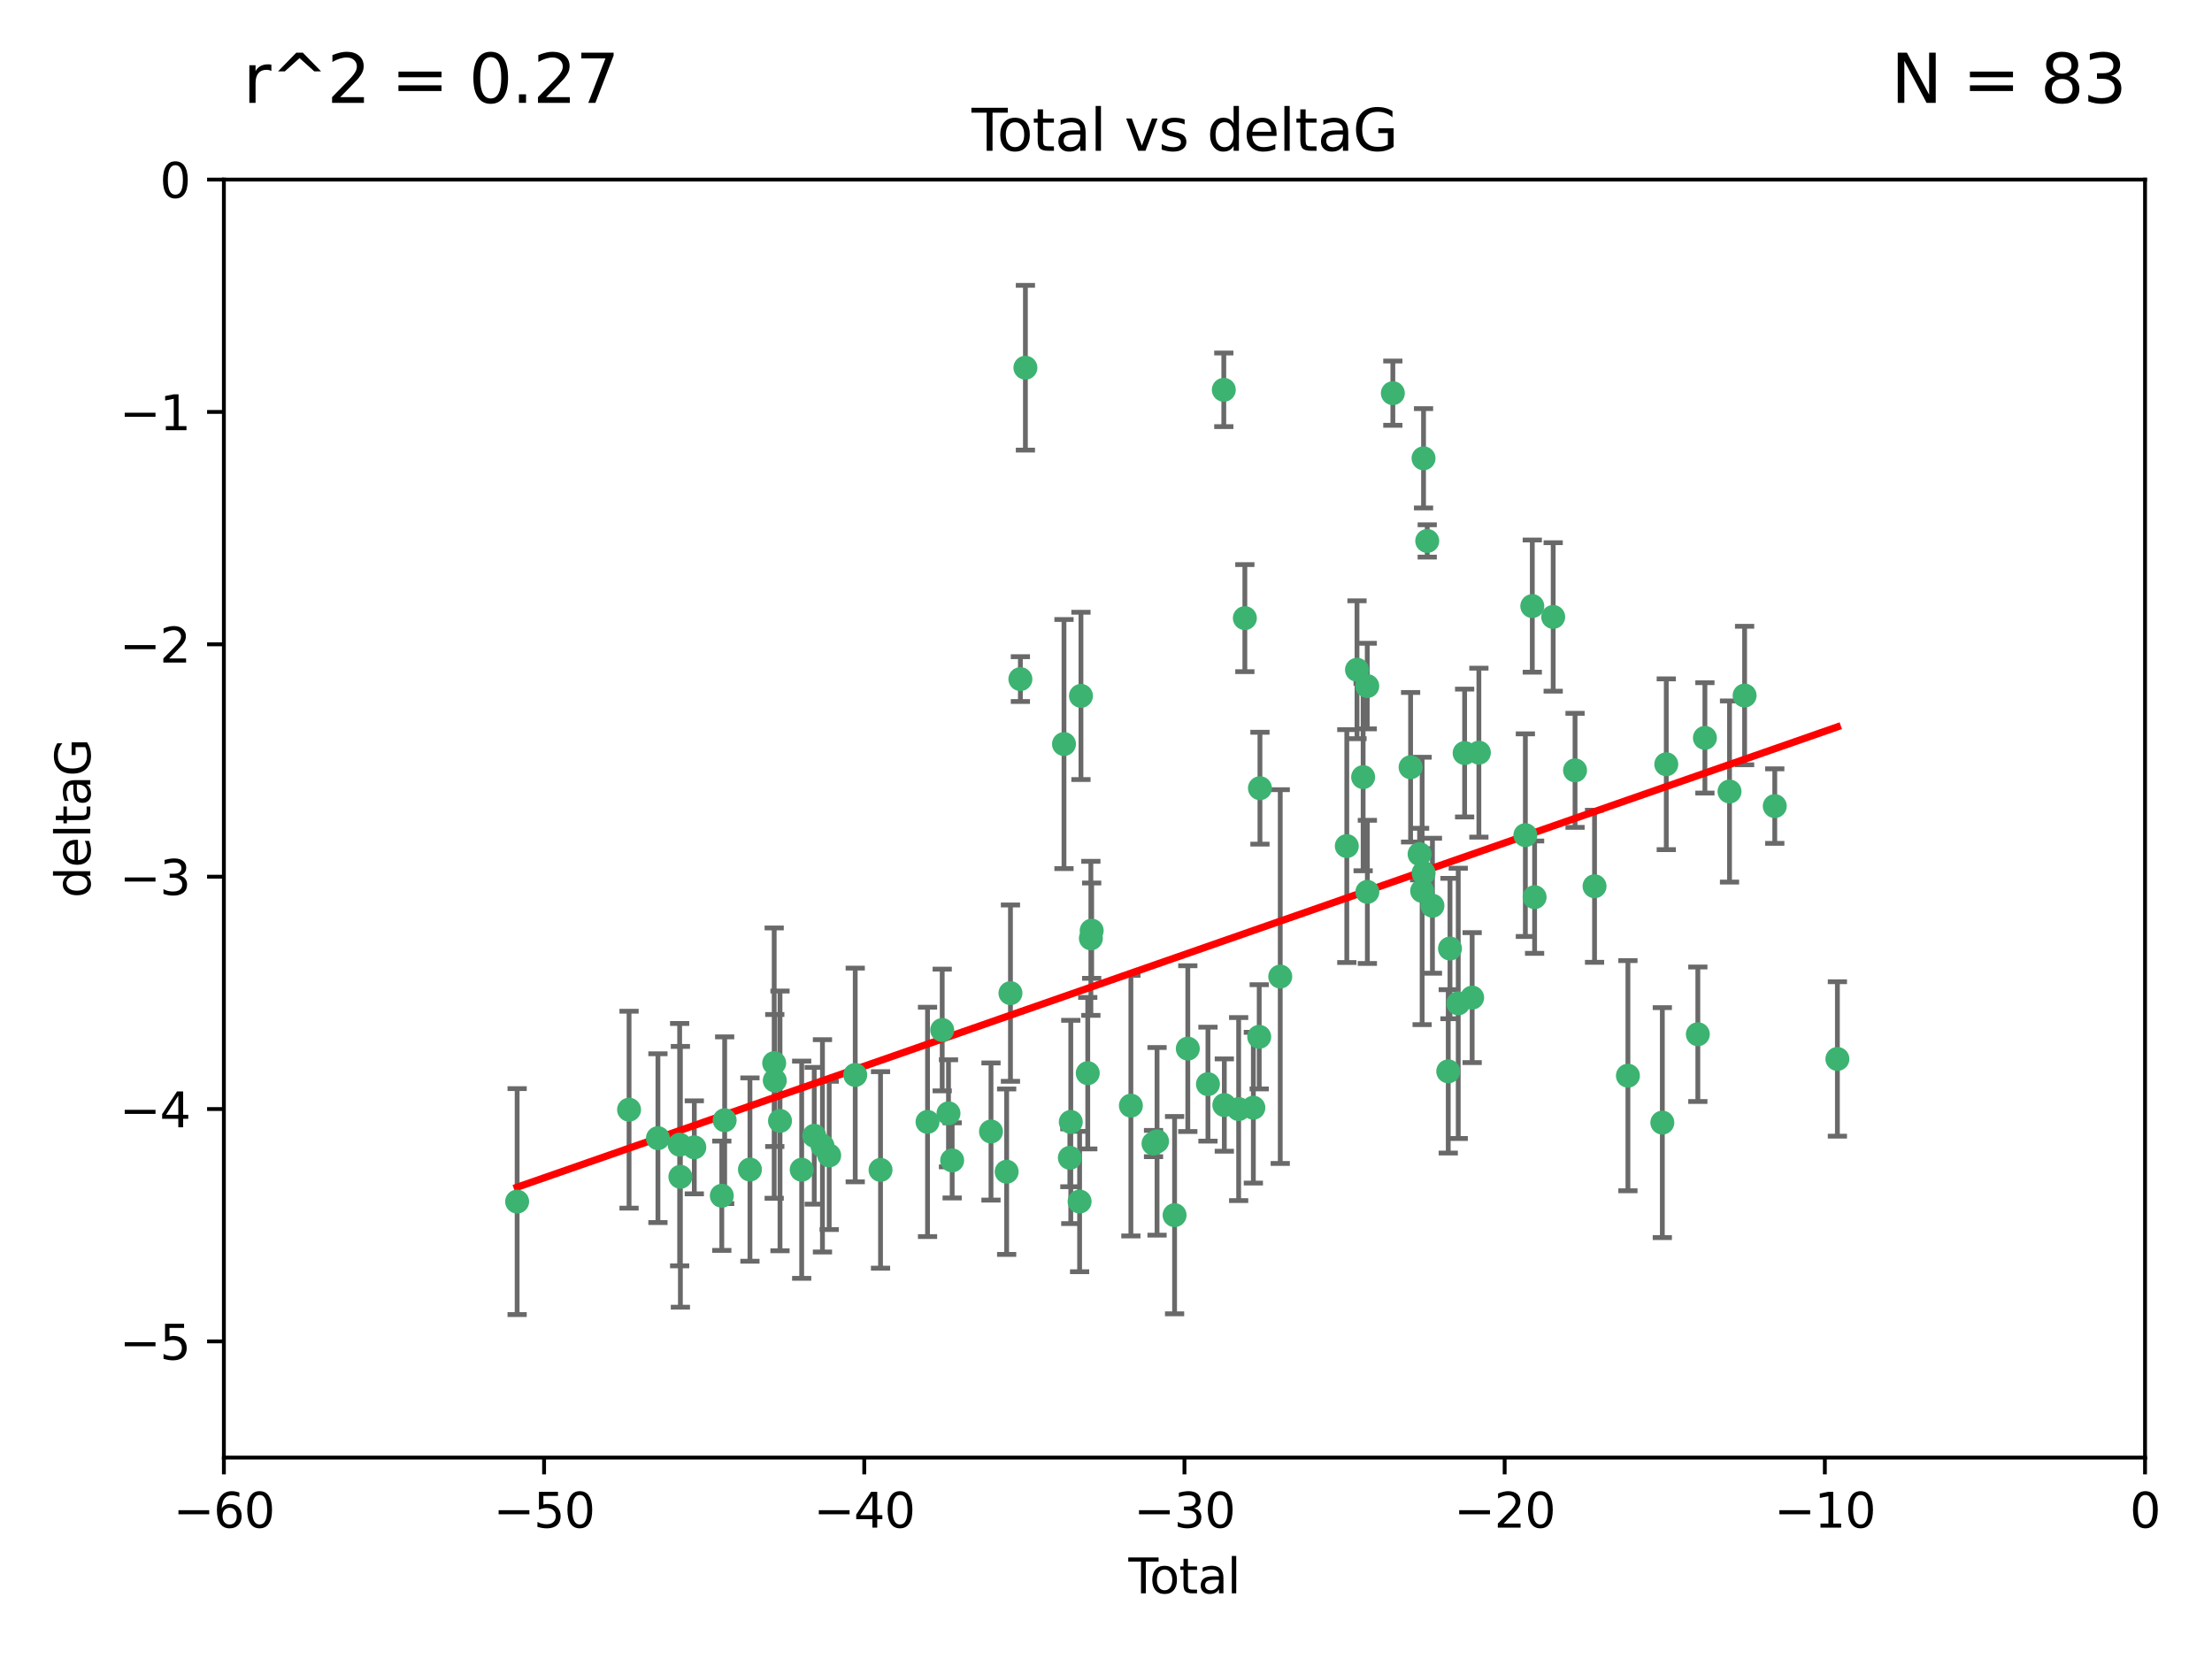 <?xml version="1.0" encoding="utf-8" standalone="no"?>
<!DOCTYPE svg PUBLIC "-//W3C//DTD SVG 1.1//EN"
  "http://www.w3.org/Graphics/SVG/1.1/DTD/svg11.dtd">
<svg xmlns:xlink="http://www.w3.org/1999/xlink" width="460.8pt" height="345.6pt" viewBox="0 0 460.8 345.6" xmlns="http://www.w3.org/2000/svg" version="1.1">
 <defs>
  <style type="text/css">*{stroke-linejoin: round; stroke-linecap: butt}</style>
 </defs>
 <g id="figure_1">
  <g id="patch_1">
   <path d="M 0 345.6 
L 460.8 345.6 
L 460.8 0 
L 0 0 
z
" style="fill: #ffffff"/>
  </g>
  <g id="axes_1">
   <g id="patch_2">
    <path d="M 46.64 303.64 
L 446.85 303.64 
L 446.85 37.411 
L 46.64 37.411 
z
" style="fill: #ffffff"/>
   </g>
   <g id="PathCollection_1">
    <defs>
     <path id="mbff94db12a" d="M 0 1.118 
C 0.297 1.118 0.581 1 0.791 0.791 
C 1 0.581 1.118 0.297 1.118 0 
C 1.118 -0.297 1 -0.581 0.791 -0.791 
C 0.581 -1 0.297 -1.118 0 -1.118 
C -0.297 -1.118 -0.581 -1 -0.791 -0.791 
C -1 -0.581 -1.118 -0.297 -1.118 0 
C -1.118 0.297 -1 0.581 -0.791 0.791 
C -0.581 1 -0.297 1.118 0 1.118 
z
" style="stroke: #3cb371"/>
    </defs>
    <g clip-path="url(#p58e79d48cb)">
     <use xlink:href="#mbff94db12a" x="107.728" y="250.316" style="fill: #3cb371; stroke: #3cb371"/>
     <use xlink:href="#mbff94db12a" x="131.044" y="231.167" style="fill: #3cb371; stroke: #3cb371"/>
     <use xlink:href="#mbff94db12a" x="137.06" y="237.101" style="fill: #3cb371; stroke: #3cb371"/>
     <use xlink:href="#mbff94db12a" x="141.584" y="238.455" style="fill: #3cb371; stroke: #3cb371"/>
     <use xlink:href="#mbff94db12a" x="141.738" y="245.151" style="fill: #3cb371; stroke: #3cb371"/>
     <use xlink:href="#mbff94db12a" x="144.637" y="239.012" style="fill: #3cb371; stroke: #3cb371"/>
     <use xlink:href="#mbff94db12a" x="150.364" y="249.096" style="fill: #3cb371; stroke: #3cb371"/>
     <use xlink:href="#mbff94db12a" x="150.961" y="233.364" style="fill: #3cb371; stroke: #3cb371"/>
     <use xlink:href="#mbff94db12a" x="156.227" y="243.641" style="fill: #3cb371; stroke: #3cb371"/>
     <use xlink:href="#mbff94db12a" x="161.279" y="221.462" style="fill: #3cb371; stroke: #3cb371"/>
     <use xlink:href="#mbff94db12a" x="161.402" y="225.088" style="fill: #3cb371; stroke: #3cb371"/>
     <use xlink:href="#mbff94db12a" x="162.489" y="233.502" style="fill: #3cb371; stroke: #3cb371"/>
     <use xlink:href="#mbff94db12a" x="167.007" y="243.675" style="fill: #3cb371; stroke: #3cb371"/>
     <use xlink:href="#mbff94db12a" x="169.621" y="236.602" style="fill: #3cb371; stroke: #3cb371"/>
     <use xlink:href="#mbff94db12a" x="171.333" y="238.695" style="fill: #3cb371; stroke: #3cb371"/>
     <use xlink:href="#mbff94db12a" x="172.735" y="240.695" style="fill: #3cb371; stroke: #3cb371"/>
     <use xlink:href="#mbff94db12a" x="178.161" y="223.937" style="fill: #3cb371; stroke: #3cb371"/>
     <use xlink:href="#mbff94db12a" x="183.43" y="243.713" style="fill: #3cb371; stroke: #3cb371"/>
     <use xlink:href="#mbff94db12a" x="193.222" y="233.712" style="fill: #3cb371; stroke: #3cb371"/>
     <use xlink:href="#mbff94db12a" x="196.279" y="214.57" style="fill: #3cb371; stroke: #3cb371"/>
     <use xlink:href="#mbff94db12a" x="197.588" y="231.926" style="fill: #3cb371; stroke: #3cb371"/>
     <use xlink:href="#mbff94db12a" x="198.354" y="241.73" style="fill: #3cb371; stroke: #3cb371"/>
     <use xlink:href="#mbff94db12a" x="206.441" y="235.714" style="fill: #3cb371; stroke: #3cb371"/>
     <use xlink:href="#mbff94db12a" x="209.704" y="244.088" style="fill: #3cb371; stroke: #3cb371"/>
     <use xlink:href="#mbff94db12a" x="210.496" y="206.89" style="fill: #3cb371; stroke: #3cb371"/>
     <use xlink:href="#mbff94db12a" x="212.564" y="141.469" style="fill: #3cb371; stroke: #3cb371"/>
     <use xlink:href="#mbff94db12a" x="213.612" y="76.602" style="fill: #3cb371; stroke: #3cb371"/>
     <use xlink:href="#mbff94db12a" x="221.648" y="154.998" style="fill: #3cb371; stroke: #3cb371"/>
     <use xlink:href="#mbff94db12a" x="222.87" y="241.193" style="fill: #3cb371; stroke: #3cb371"/>
     <use xlink:href="#mbff94db12a" x="223.063" y="233.723" style="fill: #3cb371; stroke: #3cb371"/>
     <use xlink:href="#mbff94db12a" x="224.902" y="250.302" style="fill: #3cb371; stroke: #3cb371"/>
     <use xlink:href="#mbff94db12a" x="225.182" y="144.965" style="fill: #3cb371; stroke: #3cb371"/>
     <use xlink:href="#mbff94db12a" x="226.599" y="223.559" style="fill: #3cb371; stroke: #3cb371"/>
     <use xlink:href="#mbff94db12a" x="227.248" y="195.473" style="fill: #3cb371; stroke: #3cb371"/>
     <use xlink:href="#mbff94db12a" x="227.416" y="193.873" style="fill: #3cb371; stroke: #3cb371"/>
     <use xlink:href="#mbff94db12a" x="235.583" y="230.324" style="fill: #3cb371; stroke: #3cb371"/>
     <use xlink:href="#mbff94db12a" x="240.299" y="238.222" style="fill: #3cb371; stroke: #3cb371"/>
     <use xlink:href="#mbff94db12a" x="241.034" y="237.76" style="fill: #3cb371; stroke: #3cb371"/>
     <use xlink:href="#mbff94db12a" x="244.687" y="253.138" style="fill: #3cb371; stroke: #3cb371"/>
     <use xlink:href="#mbff94db12a" x="247.442" y="218.451" style="fill: #3cb371; stroke: #3cb371"/>
     <use xlink:href="#mbff94db12a" x="251.639" y="225.849" style="fill: #3cb371; stroke: #3cb371"/>
     <use xlink:href="#mbff94db12a" x="254.94" y="81.207" style="fill: #3cb371; stroke: #3cb371"/>
     <use xlink:href="#mbff94db12a" x="255.049" y="230.202" style="fill: #3cb371; stroke: #3cb371"/>
     <use xlink:href="#mbff94db12a" x="258.034" y="231.04" style="fill: #3cb371; stroke: #3cb371"/>
     <use xlink:href="#mbff94db12a" x="259.326" y="128.766" style="fill: #3cb371; stroke: #3cb371"/>
     <use xlink:href="#mbff94db12a" x="261.098" y="230.756" style="fill: #3cb371; stroke: #3cb371"/>
     <use xlink:href="#mbff94db12a" x="262.317" y="215.989" style="fill: #3cb371; stroke: #3cb371"/>
     <use xlink:href="#mbff94db12a" x="262.471" y="164.196" style="fill: #3cb371; stroke: #3cb371"/>
     <use xlink:href="#mbff94db12a" x="266.698" y="203.435" style="fill: #3cb371; stroke: #3cb371"/>
     <use xlink:href="#mbff94db12a" x="280.563" y="176.253" style="fill: #3cb371; stroke: #3cb371"/>
     <use xlink:href="#mbff94db12a" x="282.687" y="139.522" style="fill: #3cb371; stroke: #3cb371"/>
     <use xlink:href="#mbff94db12a" x="283.966" y="161.887" style="fill: #3cb371; stroke: #3cb371"/>
     <use xlink:href="#mbff94db12a" x="284.822" y="142.919" style="fill: #3cb371; stroke: #3cb371"/>
     <use xlink:href="#mbff94db12a" x="284.847" y="185.794" style="fill: #3cb371; stroke: #3cb371"/>
     <use xlink:href="#mbff94db12a" x="290.155" y="81.905" style="fill: #3cb371; stroke: #3cb371"/>
     <use xlink:href="#mbff94db12a" x="293.852" y="159.828" style="fill: #3cb371; stroke: #3cb371"/>
     <use xlink:href="#mbff94db12a" x="295.726" y="177.928" style="fill: #3cb371; stroke: #3cb371"/>
     <use xlink:href="#mbff94db12a" x="296.256" y="185.595" style="fill: #3cb371; stroke: #3cb371"/>
     <use xlink:href="#mbff94db12a" x="296.549" y="95.473" style="fill: #3cb371; stroke: #3cb371"/>
     <use xlink:href="#mbff94db12a" x="296.566" y="181.846" style="fill: #3cb371; stroke: #3cb371"/>
     <use xlink:href="#mbff94db12a" x="297.319" y="112.689" style="fill: #3cb371; stroke: #3cb371"/>
     <use xlink:href="#mbff94db12a" x="298.403" y="188.681" style="fill: #3cb371; stroke: #3cb371"/>
     <use xlink:href="#mbff94db12a" x="301.697" y="223.183" style="fill: #3cb371; stroke: #3cb371"/>
     <use xlink:href="#mbff94db12a" x="302.059" y="197.597" style="fill: #3cb371; stroke: #3cb371"/>
     <use xlink:href="#mbff94db12a" x="303.777" y="209.019" style="fill: #3cb371; stroke: #3cb371"/>
     <use xlink:href="#mbff94db12a" x="305.109" y="156.873" style="fill: #3cb371; stroke: #3cb371"/>
     <use xlink:href="#mbff94db12a" x="306.677" y="207.82" style="fill: #3cb371; stroke: #3cb371"/>
     <use xlink:href="#mbff94db12a" x="308.078" y="156.793" style="fill: #3cb371; stroke: #3cb371"/>
     <use xlink:href="#mbff94db12a" x="317.762" y="173.979" style="fill: #3cb371; stroke: #3cb371"/>
     <use xlink:href="#mbff94db12a" x="319.205" y="126.26" style="fill: #3cb371; stroke: #3cb371"/>
     <use xlink:href="#mbff94db12a" x="319.685" y="186.895" style="fill: #3cb371; stroke: #3cb371"/>
     <use xlink:href="#mbff94db12a" x="323.558" y="128.52" style="fill: #3cb371; stroke: #3cb371"/>
     <use xlink:href="#mbff94db12a" x="328.112" y="160.478" style="fill: #3cb371; stroke: #3cb371"/>
     <use xlink:href="#mbff94db12a" x="332.173" y="184.622" style="fill: #3cb371; stroke: #3cb371"/>
     <use xlink:href="#mbff94db12a" x="339.126" y="224.085" style="fill: #3cb371; stroke: #3cb371"/>
     <use xlink:href="#mbff94db12a" x="346.294" y="233.861" style="fill: #3cb371; stroke: #3cb371"/>
     <use xlink:href="#mbff94db12a" x="347.116" y="159.21" style="fill: #3cb371; stroke: #3cb371"/>
     <use xlink:href="#mbff94db12a" x="353.691" y="215.451" style="fill: #3cb371; stroke: #3cb371"/>
     <use xlink:href="#mbff94db12a" x="355.163" y="153.713" style="fill: #3cb371; stroke: #3cb371"/>
     <use xlink:href="#mbff94db12a" x="360.29" y="164.886" style="fill: #3cb371; stroke: #3cb371"/>
     <use xlink:href="#mbff94db12a" x="363.432" y="144.894" style="fill: #3cb371; stroke: #3cb371"/>
     <use xlink:href="#mbff94db12a" x="369.717" y="167.925" style="fill: #3cb371; stroke: #3cb371"/>
     <use xlink:href="#mbff94db12a" x="382.763" y="220.6" style="fill: #3cb371; stroke: #3cb371"/>
    </g>
   </g>
   <g id="matplotlib.axis_1">
    <g id="xtick_1">
     <g id="line2d_1">
      <defs>
       <path id="m71ecfa3a0b" d="M 0 0 
L 0 3.5 
" style="stroke: #000000; stroke-width: 0.8"/>
      </defs>
      <g>
       <use xlink:href="#m71ecfa3a0b" x="46.64" y="303.64" style="stroke: #000000; stroke-width: 0.8"/>
      </g>
     </g>
     <g id="text_1">
      <!-- −60 -->
      <g transform="translate(36.088 318.238)scale(0.1 -0.1)">
       <defs>
        <path id="DejaVuSans-2212" d="M 678 2272 
L 4684 2272 
L 4684 1741 
L 678 1741 
L 678 2272 
z
" transform="scale(0.016)"/>
        <path id="DejaVuSans-36" d="M 2113 2584 
Q 1688 2584 1439 2293 
Q 1191 2003 1191 1497 
Q 1191 994 1439 701 
Q 1688 409 2113 409 
Q 2538 409 2786 701 
Q 3034 994 3034 1497 
Q 3034 2003 2786 2293 
Q 2538 2584 2113 2584 
z
M 3366 4563 
L 3366 3988 
Q 3128 4100 2886 4159 
Q 2644 4219 2406 4219 
Q 1781 4219 1451 3797 
Q 1122 3375 1075 2522 
Q 1259 2794 1537 2939 
Q 1816 3084 2150 3084 
Q 2853 3084 3261 2657 
Q 3669 2231 3669 1497 
Q 3669 778 3244 343 
Q 2819 -91 2113 -91 
Q 1303 -91 875 529 
Q 447 1150 447 2328 
Q 447 3434 972 4092 
Q 1497 4750 2381 4750 
Q 2619 4750 2861 4703 
Q 3103 4656 3366 4563 
z
" transform="scale(0.016)"/>
        <path id="DejaVuSans-30" d="M 2034 4250 
Q 1547 4250 1301 3770 
Q 1056 3291 1056 2328 
Q 1056 1369 1301 889 
Q 1547 409 2034 409 
Q 2525 409 2770 889 
Q 3016 1369 3016 2328 
Q 3016 3291 2770 3770 
Q 2525 4250 2034 4250 
z
M 2034 4750 
Q 2819 4750 3233 4129 
Q 3647 3509 3647 2328 
Q 3647 1150 3233 529 
Q 2819 -91 2034 -91 
Q 1250 -91 836 529 
Q 422 1150 422 2328 
Q 422 3509 836 4129 
Q 1250 4750 2034 4750 
z
" transform="scale(0.016)"/>
       </defs>
       <use xlink:href="#DejaVuSans-2212"/>
       <use xlink:href="#DejaVuSans-36" x="83.789"/>
       <use xlink:href="#DejaVuSans-30" x="147.412"/>
      </g>
     </g>
    </g>
    <g id="xtick_2">
     <g id="line2d_2">
      <g>
       <use xlink:href="#m71ecfa3a0b" x="113.342" y="303.64" style="stroke: #000000; stroke-width: 0.8"/>
      </g>
     </g>
     <g id="text_2">
      <!-- −50 -->
      <g transform="translate(102.789 318.238)scale(0.1 -0.1)">
       <defs>
        <path id="DejaVuSans-35" d="M 691 4666 
L 3169 4666 
L 3169 4134 
L 1269 4134 
L 1269 2991 
Q 1406 3038 1543 3061 
Q 1681 3084 1819 3084 
Q 2600 3084 3056 2656 
Q 3513 2228 3513 1497 
Q 3513 744 3044 326 
Q 2575 -91 1722 -91 
Q 1428 -91 1123 -41 
Q 819 9 494 109 
L 494 744 
Q 775 591 1075 516 
Q 1375 441 1709 441 
Q 2250 441 2565 725 
Q 2881 1009 2881 1497 
Q 2881 1984 2565 2268 
Q 2250 2553 1709 2553 
Q 1456 2553 1204 2497 
Q 953 2441 691 2322 
L 691 4666 
z
" transform="scale(0.016)"/>
       </defs>
       <use xlink:href="#DejaVuSans-2212"/>
       <use xlink:href="#DejaVuSans-35" x="83.789"/>
       <use xlink:href="#DejaVuSans-30" x="147.412"/>
      </g>
     </g>
    </g>
    <g id="xtick_3">
     <g id="line2d_3">
      <g>
       <use xlink:href="#m71ecfa3a0b" x="180.043" y="303.64" style="stroke: #000000; stroke-width: 0.8"/>
      </g>
     </g>
     <g id="text_3">
      <!-- −40 -->
      <g transform="translate(169.491 318.238)scale(0.1 -0.1)">
       <defs>
        <path id="DejaVuSans-34" d="M 2419 4116 
L 825 1625 
L 2419 1625 
L 2419 4116 
z
M 2253 4666 
L 3047 4666 
L 3047 1625 
L 3713 1625 
L 3713 1100 
L 3047 1100 
L 3047 0 
L 2419 0 
L 2419 1100 
L 313 1100 
L 313 1709 
L 2253 4666 
z
" transform="scale(0.016)"/>
       </defs>
       <use xlink:href="#DejaVuSans-2212"/>
       <use xlink:href="#DejaVuSans-34" x="83.789"/>
       <use xlink:href="#DejaVuSans-30" x="147.412"/>
      </g>
     </g>
    </g>
    <g id="xtick_4">
     <g id="line2d_4">
      <g>
       <use xlink:href="#m71ecfa3a0b" x="246.745" y="303.64" style="stroke: #000000; stroke-width: 0.8"/>
      </g>
     </g>
     <g id="text_4">
      <!-- −30 -->
      <g transform="translate(236.193 318.238)scale(0.1 -0.1)">
       <defs>
        <path id="DejaVuSans-33" d="M 2597 2516 
Q 3050 2419 3304 2112 
Q 3559 1806 3559 1356 
Q 3559 666 3084 287 
Q 2609 -91 1734 -91 
Q 1441 -91 1130 -33 
Q 819 25 488 141 
L 488 750 
Q 750 597 1062 519 
Q 1375 441 1716 441 
Q 2309 441 2620 675 
Q 2931 909 2931 1356 
Q 2931 1769 2642 2001 
Q 2353 2234 1838 2234 
L 1294 2234 
L 1294 2753 
L 1863 2753 
Q 2328 2753 2575 2939 
Q 2822 3125 2822 3475 
Q 2822 3834 2567 4026 
Q 2313 4219 1838 4219 
Q 1578 4219 1281 4162 
Q 984 4106 628 3988 
L 628 4550 
Q 988 4650 1302 4700 
Q 1616 4750 1894 4750 
Q 2613 4750 3031 4423 
Q 3450 4097 3450 3541 
Q 3450 3153 3228 2886 
Q 3006 2619 2597 2516 
z
" transform="scale(0.016)"/>
       </defs>
       <use xlink:href="#DejaVuSans-2212"/>
       <use xlink:href="#DejaVuSans-33" x="83.789"/>
       <use xlink:href="#DejaVuSans-30" x="147.412"/>
      </g>
     </g>
    </g>
    <g id="xtick_5">
     <g id="line2d_5">
      <g>
       <use xlink:href="#m71ecfa3a0b" x="313.447" y="303.64" style="stroke: #000000; stroke-width: 0.8"/>
      </g>
     </g>
     <g id="text_5">
      <!-- −20 -->
      <g transform="translate(302.894 318.238)scale(0.1 -0.1)">
       <defs>
        <path id="DejaVuSans-32" d="M 1228 531 
L 3431 531 
L 3431 0 
L 469 0 
L 469 531 
Q 828 903 1448 1529 
Q 2069 2156 2228 2338 
Q 2531 2678 2651 2914 
Q 2772 3150 2772 3378 
Q 2772 3750 2511 3984 
Q 2250 4219 1831 4219 
Q 1534 4219 1204 4116 
Q 875 4013 500 3803 
L 500 4441 
Q 881 4594 1212 4672 
Q 1544 4750 1819 4750 
Q 2544 4750 2975 4387 
Q 3406 4025 3406 3419 
Q 3406 3131 3298 2873 
Q 3191 2616 2906 2266 
Q 2828 2175 2409 1742 
Q 1991 1309 1228 531 
z
" transform="scale(0.016)"/>
       </defs>
       <use xlink:href="#DejaVuSans-2212"/>
       <use xlink:href="#DejaVuSans-32" x="83.789"/>
       <use xlink:href="#DejaVuSans-30" x="147.412"/>
      </g>
     </g>
    </g>
    <g id="xtick_6">
     <g id="line2d_6">
      <g>
       <use xlink:href="#m71ecfa3a0b" x="380.148" y="303.64" style="stroke: #000000; stroke-width: 0.8"/>
      </g>
     </g>
     <g id="text_6">
      <!-- −10 -->
      <g transform="translate(369.596 318.238)scale(0.1 -0.1)">
       <defs>
        <path id="DejaVuSans-31" d="M 794 531 
L 1825 531 
L 1825 4091 
L 703 3866 
L 703 4441 
L 1819 4666 
L 2450 4666 
L 2450 531 
L 3481 531 
L 3481 0 
L 794 0 
L 794 531 
z
" transform="scale(0.016)"/>
       </defs>
       <use xlink:href="#DejaVuSans-2212"/>
       <use xlink:href="#DejaVuSans-31" x="83.789"/>
       <use xlink:href="#DejaVuSans-30" x="147.412"/>
      </g>
     </g>
    </g>
    <g id="xtick_7">
     <g id="line2d_7">
      <g>
       <use xlink:href="#m71ecfa3a0b" x="446.85" y="303.64" style="stroke: #000000; stroke-width: 0.8"/>
      </g>
     </g>
     <g id="text_7">
      <!-- 0 -->
      <g transform="translate(443.669 318.238)scale(0.1 -0.1)">
       <use xlink:href="#DejaVuSans-30"/>
      </g>
     </g>
    </g>
    <g id="text_8">
     <!-- Total -->
     <g transform="translate(235.068 331.917)scale(0.1 -0.1)">
      <defs>
       <path id="DejaVuSans-54" d="M -19 4666 
L 3928 4666 
L 3928 4134 
L 2272 4134 
L 2272 0 
L 1638 0 
L 1638 4134 
L -19 4134 
L -19 4666 
z
" transform="scale(0.016)"/>
       <path id="DejaVuSans-6f" d="M 1959 3097 
Q 1497 3097 1228 2736 
Q 959 2375 959 1747 
Q 959 1119 1226 758 
Q 1494 397 1959 397 
Q 2419 397 2687 759 
Q 2956 1122 2956 1747 
Q 2956 2369 2687 2733 
Q 2419 3097 1959 3097 
z
M 1959 3584 
Q 2709 3584 3137 3096 
Q 3566 2609 3566 1747 
Q 3566 888 3137 398 
Q 2709 -91 1959 -91 
Q 1206 -91 779 398 
Q 353 888 353 1747 
Q 353 2609 779 3096 
Q 1206 3584 1959 3584 
z
" transform="scale(0.016)"/>
       <path id="DejaVuSans-74" d="M 1172 4494 
L 1172 3500 
L 2356 3500 
L 2356 3053 
L 1172 3053 
L 1172 1153 
Q 1172 725 1289 603 
Q 1406 481 1766 481 
L 2356 481 
L 2356 0 
L 1766 0 
Q 1100 0 847 248 
Q 594 497 594 1153 
L 594 3053 
L 172 3053 
L 172 3500 
L 594 3500 
L 594 4494 
L 1172 4494 
z
" transform="scale(0.016)"/>
       <path id="DejaVuSans-61" d="M 2194 1759 
Q 1497 1759 1228 1600 
Q 959 1441 959 1056 
Q 959 750 1161 570 
Q 1363 391 1709 391 
Q 2188 391 2477 730 
Q 2766 1069 2766 1631 
L 2766 1759 
L 2194 1759 
z
M 3341 1997 
L 3341 0 
L 2766 0 
L 2766 531 
Q 2569 213 2275 61 
Q 1981 -91 1556 -91 
Q 1019 -91 701 211 
Q 384 513 384 1019 
Q 384 1609 779 1909 
Q 1175 2209 1959 2209 
L 2766 2209 
L 2766 2266 
Q 2766 2663 2505 2880 
Q 2244 3097 1772 3097 
Q 1472 3097 1187 3025 
Q 903 2953 641 2809 
L 641 3341 
Q 956 3463 1253 3523 
Q 1550 3584 1831 3584 
Q 2591 3584 2966 3190 
Q 3341 2797 3341 1997 
z
" transform="scale(0.016)"/>
       <path id="DejaVuSans-6c" d="M 603 4863 
L 1178 4863 
L 1178 0 
L 603 0 
L 603 4863 
z
" transform="scale(0.016)"/>
      </defs>
      <use xlink:href="#DejaVuSans-54"/>
      <use xlink:href="#DejaVuSans-6f" x="44.084"/>
      <use xlink:href="#DejaVuSans-74" x="105.266"/>
      <use xlink:href="#DejaVuSans-61" x="144.475"/>
      <use xlink:href="#DejaVuSans-6c" x="205.754"/>
     </g>
    </g>
   </g>
   <g id="matplotlib.axis_2">
    <g id="ytick_1">
     <g id="line2d_8">
      <defs>
       <path id="mf2f5433a32" d="M 0 0 
L -3.5 0 
" style="stroke: #000000; stroke-width: 0.8"/>
      </defs>
      <g>
       <use xlink:href="#mf2f5433a32" x="46.64" y="279.437" style="stroke: #000000; stroke-width: 0.8"/>
      </g>
     </g>
     <g id="text_9">
      <!-- −5 -->
      <g transform="translate(24.898 283.237)scale(0.1 -0.1)">
       <use xlink:href="#DejaVuSans-2212"/>
       <use xlink:href="#DejaVuSans-35" x="83.789"/>
      </g>
     </g>
    </g>
    <g id="ytick_2">
     <g id="line2d_9">
      <g>
       <use xlink:href="#mf2f5433a32" x="46.64" y="231.032" style="stroke: #000000; stroke-width: 0.8"/>
      </g>
     </g>
     <g id="text_10">
      <!-- −4 -->
      <g transform="translate(24.898 234.831)scale(0.1 -0.1)">
       <use xlink:href="#DejaVuSans-2212"/>
       <use xlink:href="#DejaVuSans-34" x="83.789"/>
      </g>
     </g>
    </g>
    <g id="ytick_3">
     <g id="line2d_10">
      <g>
       <use xlink:href="#mf2f5433a32" x="46.64" y="182.627" style="stroke: #000000; stroke-width: 0.8"/>
      </g>
     </g>
     <g id="text_11">
      <!-- −3 -->
      <g transform="translate(24.898 186.426)scale(0.1 -0.1)">
       <use xlink:href="#DejaVuSans-2212"/>
       <use xlink:href="#DejaVuSans-33" x="83.789"/>
      </g>
     </g>
    </g>
    <g id="ytick_4">
     <g id="line2d_11">
      <g>
       <use xlink:href="#mf2f5433a32" x="46.64" y="134.222" style="stroke: #000000; stroke-width: 0.8"/>
      </g>
     </g>
     <g id="text_12">
      <!-- −2 -->
      <g transform="translate(24.898 138.021)scale(0.1 -0.1)">
       <use xlink:href="#DejaVuSans-2212"/>
       <use xlink:href="#DejaVuSans-32" x="83.789"/>
      </g>
     </g>
    </g>
    <g id="ytick_5">
     <g id="line2d_12">
      <g>
       <use xlink:href="#mf2f5433a32" x="46.64" y="85.816" style="stroke: #000000; stroke-width: 0.8"/>
      </g>
     </g>
     <g id="text_13">
      <!-- −1 -->
      <g transform="translate(24.898 89.616)scale(0.1 -0.1)">
       <use xlink:href="#DejaVuSans-2212"/>
       <use xlink:href="#DejaVuSans-31" x="83.789"/>
      </g>
     </g>
    </g>
    <g id="ytick_6">
     <g id="line2d_13">
      <g>
       <use xlink:href="#mf2f5433a32" x="46.64" y="37.411" style="stroke: #000000; stroke-width: 0.8"/>
      </g>
     </g>
     <g id="text_14">
      <!-- 0 -->
      <g transform="translate(33.278 41.21)scale(0.1 -0.1)">
       <use xlink:href="#DejaVuSans-30"/>
      </g>
     </g>
    </g>
    <g id="text_15">
     <!-- deltaG -->
     <g transform="translate(18.818 187.064)rotate(-90)scale(0.1 -0.1)">
      <defs>
       <path id="DejaVuSans-64" d="M 2906 2969 
L 2906 4863 
L 3481 4863 
L 3481 0 
L 2906 0 
L 2906 525 
Q 2725 213 2448 61 
Q 2172 -91 1784 -91 
Q 1150 -91 751 415 
Q 353 922 353 1747 
Q 353 2572 751 3078 
Q 1150 3584 1784 3584 
Q 2172 3584 2448 3432 
Q 2725 3281 2906 2969 
z
M 947 1747 
Q 947 1113 1208 752 
Q 1469 391 1925 391 
Q 2381 391 2643 752 
Q 2906 1113 2906 1747 
Q 2906 2381 2643 2742 
Q 2381 3103 1925 3103 
Q 1469 3103 1208 2742 
Q 947 2381 947 1747 
z
" transform="scale(0.016)"/>
       <path id="DejaVuSans-65" d="M 3597 1894 
L 3597 1613 
L 953 1613 
Q 991 1019 1311 708 
Q 1631 397 2203 397 
Q 2534 397 2845 478 
Q 3156 559 3463 722 
L 3463 178 
Q 3153 47 2828 -22 
Q 2503 -91 2169 -91 
Q 1331 -91 842 396 
Q 353 884 353 1716 
Q 353 2575 817 3079 
Q 1281 3584 2069 3584 
Q 2775 3584 3186 3129 
Q 3597 2675 3597 1894 
z
M 3022 2063 
Q 3016 2534 2758 2815 
Q 2500 3097 2075 3097 
Q 1594 3097 1305 2825 
Q 1016 2553 972 2059 
L 3022 2063 
z
" transform="scale(0.016)"/>
       <path id="DejaVuSans-47" d="M 3809 666 
L 3809 1919 
L 2778 1919 
L 2778 2438 
L 4434 2438 
L 4434 434 
Q 4069 175 3628 42 
Q 3188 -91 2688 -91 
Q 1594 -91 976 548 
Q 359 1188 359 2328 
Q 359 3472 976 4111 
Q 1594 4750 2688 4750 
Q 3144 4750 3555 4637 
Q 3966 4525 4313 4306 
L 4313 3634 
Q 3963 3931 3569 4081 
Q 3175 4231 2741 4231 
Q 1884 4231 1454 3753 
Q 1025 3275 1025 2328 
Q 1025 1384 1454 906 
Q 1884 428 2741 428 
Q 3075 428 3337 486 
Q 3600 544 3809 666 
z
" transform="scale(0.016)"/>
      </defs>
      <use xlink:href="#DejaVuSans-64"/>
      <use xlink:href="#DejaVuSans-65" x="63.477"/>
      <use xlink:href="#DejaVuSans-6c" x="125"/>
      <use xlink:href="#DejaVuSans-74" x="152.783"/>
      <use xlink:href="#DejaVuSans-61" x="191.992"/>
      <use xlink:href="#DejaVuSans-47" x="253.271"/>
     </g>
    </g>
   </g>
   <g id="LineCollection_1">
    <path d="M 107.728 273.851 
L 107.728 226.78 
" clip-path="url(#p58e79d48cb)" style="fill: none; stroke: #696969"/>
    <path d="M 131.044 251.678 
L 131.044 210.656 
" clip-path="url(#p58e79d48cb)" style="fill: none; stroke: #696969"/>
    <path d="M 137.06 254.682 
L 137.06 219.519 
" clip-path="url(#p58e79d48cb)" style="fill: none; stroke: #696969"/>
    <path d="M 141.584 263.702 
L 141.584 213.208 
" clip-path="url(#p58e79d48cb)" style="fill: none; stroke: #696969"/>
    <path d="M 141.738 272.312 
L 141.738 217.99 
" clip-path="url(#p58e79d48cb)" style="fill: none; stroke: #696969"/>
    <path d="M 144.637 248.696 
L 144.637 229.327 
" clip-path="url(#p58e79d48cb)" style="fill: none; stroke: #696969"/>
    <path d="M 150.364 260.481 
L 150.364 237.71 
" clip-path="url(#p58e79d48cb)" style="fill: none; stroke: #696969"/>
    <path d="M 150.961 250.731 
L 150.961 215.997 
" clip-path="url(#p58e79d48cb)" style="fill: none; stroke: #696969"/>
    <path d="M 156.227 262.737 
L 156.227 224.544 
" clip-path="url(#p58e79d48cb)" style="fill: none; stroke: #696969"/>
    <path d="M 161.279 249.617 
L 161.279 193.307 
" clip-path="url(#p58e79d48cb)" style="fill: none; stroke: #696969"/>
    <path d="M 161.402 238.836 
L 161.402 211.34 
" clip-path="url(#p58e79d48cb)" style="fill: none; stroke: #696969"/>
    <path d="M 162.489 260.554 
L 162.489 206.45 
" clip-path="url(#p58e79d48cb)" style="fill: none; stroke: #696969"/>
    <path d="M 167.007 266.303 
L 167.007 221.048 
" clip-path="url(#p58e79d48cb)" style="fill: none; stroke: #696969"/>
    <path d="M 169.621 250.846 
L 169.621 222.359 
" clip-path="url(#p58e79d48cb)" style="fill: none; stroke: #696969"/>
    <path d="M 171.333 260.812 
L 171.333 216.578 
" clip-path="url(#p58e79d48cb)" style="fill: none; stroke: #696969"/>
    <path d="M 172.735 256.139 
L 172.735 225.251 
" clip-path="url(#p58e79d48cb)" style="fill: none; stroke: #696969"/>
    <path d="M 178.161 246.2 
L 178.161 201.674 
" clip-path="url(#p58e79d48cb)" style="fill: none; stroke: #696969"/>
    <path d="M 183.43 264.178 
L 183.43 223.248 
" clip-path="url(#p58e79d48cb)" style="fill: none; stroke: #696969"/>
    <path d="M 193.222 257.598 
L 193.222 209.826 
" clip-path="url(#p58e79d48cb)" style="fill: none; stroke: #696969"/>
    <path d="M 196.279 227.251 
L 196.279 201.889 
" clip-path="url(#p58e79d48cb)" style="fill: none; stroke: #696969"/>
    <path d="M 197.588 243.077 
L 197.588 220.774 
" clip-path="url(#p58e79d48cb)" style="fill: none; stroke: #696969"/>
    <path d="M 198.354 249.557 
L 198.354 233.903 
" clip-path="url(#p58e79d48cb)" style="fill: none; stroke: #696969"/>
    <path d="M 206.441 250 
L 206.441 221.428 
" clip-path="url(#p58e79d48cb)" style="fill: none; stroke: #696969"/>
    <path d="M 209.704 261.318 
L 209.704 226.858 
" clip-path="url(#p58e79d48cb)" style="fill: none; stroke: #696969"/>
    <path d="M 210.496 225.259 
L 210.496 188.521 
" clip-path="url(#p58e79d48cb)" style="fill: none; stroke: #696969"/>
    <path d="M 212.564 146.137 
L 212.564 136.802 
" clip-path="url(#p58e79d48cb)" style="fill: none; stroke: #696969"/>
    <path d="M 213.612 93.762 
L 213.612 59.442 
" clip-path="url(#p58e79d48cb)" style="fill: none; stroke: #696969"/>
    <path d="M 221.648 180.94 
L 221.648 129.056 
" clip-path="url(#p58e79d48cb)" style="fill: none; stroke: #696969"/>
    <path d="M 222.87 247.22 
L 222.87 235.166 
" clip-path="url(#p58e79d48cb)" style="fill: none; stroke: #696969"/>
    <path d="M 223.063 254.896 
L 223.063 212.549 
" clip-path="url(#p58e79d48cb)" style="fill: none; stroke: #696969"/>
    <path d="M 224.902 264.925 
L 224.902 235.679 
" clip-path="url(#p58e79d48cb)" style="fill: none; stroke: #696969"/>
    <path d="M 225.182 162.389 
L 225.182 127.541 
" clip-path="url(#p58e79d48cb)" style="fill: none; stroke: #696969"/>
    <path d="M 226.599 239.336 
L 226.599 207.781 
" clip-path="url(#p58e79d48cb)" style="fill: none; stroke: #696969"/>
    <path d="M 227.248 211.518 
L 227.248 179.428 
" clip-path="url(#p58e79d48cb)" style="fill: none; stroke: #696969"/>
    <path d="M 227.416 203.802 
L 227.416 183.944 
" clip-path="url(#p58e79d48cb)" style="fill: none; stroke: #696969"/>
    <path d="M 235.583 257.471 
L 235.583 203.178 
" clip-path="url(#p58e79d48cb)" style="fill: none; stroke: #696969"/>
    <path d="M 240.299 240.963 
L 240.299 235.481 
" clip-path="url(#p58e79d48cb)" style="fill: none; stroke: #696969"/>
    <path d="M 241.034 257.301 
L 241.034 218.218 
" clip-path="url(#p58e79d48cb)" style="fill: none; stroke: #696969"/>
    <path d="M 244.687 273.691 
L 244.687 232.586 
" clip-path="url(#p58e79d48cb)" style="fill: none; stroke: #696969"/>
    <path d="M 247.442 235.713 
L 247.442 201.188 
" clip-path="url(#p58e79d48cb)" style="fill: none; stroke: #696969"/>
    <path d="M 251.639 237.72 
L 251.639 213.978 
" clip-path="url(#p58e79d48cb)" style="fill: none; stroke: #696969"/>
    <path d="M 254.94 88.875 
L 254.94 73.539 
" clip-path="url(#p58e79d48cb)" style="fill: none; stroke: #696969"/>
    <path d="M 255.049 239.817 
L 255.049 220.587 
" clip-path="url(#p58e79d48cb)" style="fill: none; stroke: #696969"/>
    <path d="M 258.034 250.104 
L 258.034 211.975 
" clip-path="url(#p58e79d48cb)" style="fill: none; stroke: #696969"/>
    <path d="M 259.326 139.92 
L 259.326 117.611 
" clip-path="url(#p58e79d48cb)" style="fill: none; stroke: #696969"/>
    <path d="M 261.098 246.458 
L 261.098 215.054 
" clip-path="url(#p58e79d48cb)" style="fill: none; stroke: #696969"/>
    <path d="M 262.317 226.845 
L 262.317 205.133 
" clip-path="url(#p58e79d48cb)" style="fill: none; stroke: #696969"/>
    <path d="M 262.471 175.847 
L 262.471 152.545 
" clip-path="url(#p58e79d48cb)" style="fill: none; stroke: #696969"/>
    <path d="M 266.698 242.368 
L 266.698 164.502 
" clip-path="url(#p58e79d48cb)" style="fill: none; stroke: #696969"/>
    <path d="M 280.563 200.512 
L 280.563 151.994 
" clip-path="url(#p58e79d48cb)" style="fill: none; stroke: #696969"/>
    <path d="M 282.687 153.884 
L 282.687 125.16 
" clip-path="url(#p58e79d48cb)" style="fill: none; stroke: #696969"/>
    <path d="M 283.966 181.396 
L 283.966 142.378 
" clip-path="url(#p58e79d48cb)" style="fill: none; stroke: #696969"/>
    <path d="M 284.822 151.833 
L 284.822 134.005 
" clip-path="url(#p58e79d48cb)" style="fill: none; stroke: #696969"/>
    <path d="M 284.847 200.702 
L 284.847 170.886 
" clip-path="url(#p58e79d48cb)" style="fill: none; stroke: #696969"/>
    <path d="M 290.155 88.597 
L 290.155 75.213 
" clip-path="url(#p58e79d48cb)" style="fill: none; stroke: #696969"/>
    <path d="M 293.852 175.402 
L 293.852 144.254 
" clip-path="url(#p58e79d48cb)" style="fill: none; stroke: #696969"/>
    <path d="M 295.726 183.308 
L 295.726 172.547 
" clip-path="url(#p58e79d48cb)" style="fill: none; stroke: #696969"/>
    <path d="M 296.256 213.446 
L 296.256 157.744 
" clip-path="url(#p58e79d48cb)" style="fill: none; stroke: #696969"/>
    <path d="M 296.549 105.82 
L 296.549 85.126 
" clip-path="url(#p58e79d48cb)" style="fill: none; stroke: #696969"/>
    <path d="M 296.566 186.895 
L 296.566 176.797 
" clip-path="url(#p58e79d48cb)" style="fill: none; stroke: #696969"/>
    <path d="M 297.319 116.056 
L 297.319 109.321 
" clip-path="url(#p58e79d48cb)" style="fill: none; stroke: #696969"/>
    <path d="M 298.403 202.739 
L 298.403 174.624 
" clip-path="url(#p58e79d48cb)" style="fill: none; stroke: #696969"/>
    <path d="M 301.697 240.197 
L 301.697 206.168 
" clip-path="url(#p58e79d48cb)" style="fill: none; stroke: #696969"/>
    <path d="M 302.059 212.222 
L 302.059 182.972 
" clip-path="url(#p58e79d48cb)" style="fill: none; stroke: #696969"/>
    <path d="M 303.777 237.171 
L 303.777 180.866 
" clip-path="url(#p58e79d48cb)" style="fill: none; stroke: #696969"/>
    <path d="M 305.109 170.189 
L 305.109 143.557 
" clip-path="url(#p58e79d48cb)" style="fill: none; stroke: #696969"/>
    <path d="M 306.677 221.356 
L 306.677 194.285 
" clip-path="url(#p58e79d48cb)" style="fill: none; stroke: #696969"/>
    <path d="M 308.078 174.39 
L 308.078 139.196 
" clip-path="url(#p58e79d48cb)" style="fill: none; stroke: #696969"/>
    <path d="M 317.762 195.085 
L 317.762 152.873 
" clip-path="url(#p58e79d48cb)" style="fill: none; stroke: #696969"/>
    <path d="M 319.205 140.03 
L 319.205 112.489 
" clip-path="url(#p58e79d48cb)" style="fill: none; stroke: #696969"/>
    <path d="M 319.685 198.597 
L 319.685 175.193 
" clip-path="url(#p58e79d48cb)" style="fill: none; stroke: #696969"/>
    <path d="M 323.558 143.982 
L 323.558 113.058 
" clip-path="url(#p58e79d48cb)" style="fill: none; stroke: #696969"/>
    <path d="M 328.112 172.358 
L 328.112 148.597 
" clip-path="url(#p58e79d48cb)" style="fill: none; stroke: #696969"/>
    <path d="M 332.173 200.466 
L 332.173 168.778 
" clip-path="url(#p58e79d48cb)" style="fill: none; stroke: #696969"/>
    <path d="M 339.126 248.056 
L 339.126 200.114 
" clip-path="url(#p58e79d48cb)" style="fill: none; stroke: #696969"/>
    <path d="M 346.294 257.815 
L 346.294 209.906 
" clip-path="url(#p58e79d48cb)" style="fill: none; stroke: #696969"/>
    <path d="M 347.116 176.996 
L 347.116 141.423 
" clip-path="url(#p58e79d48cb)" style="fill: none; stroke: #696969"/>
    <path d="M 353.691 229.46 
L 353.691 201.442 
" clip-path="url(#p58e79d48cb)" style="fill: none; stroke: #696969"/>
    <path d="M 355.163 165.209 
L 355.163 142.216 
" clip-path="url(#p58e79d48cb)" style="fill: none; stroke: #696969"/>
    <path d="M 360.29 183.754 
L 360.29 146.019 
" clip-path="url(#p58e79d48cb)" style="fill: none; stroke: #696969"/>
    <path d="M 363.432 159.319 
L 363.432 130.469 
" clip-path="url(#p58e79d48cb)" style="fill: none; stroke: #696969"/>
    <path d="M 369.717 175.69 
L 369.717 160.161 
" clip-path="url(#p58e79d48cb)" style="fill: none; stroke: #696969"/>
    <path d="M 382.763 236.686 
L 382.763 204.513 
" clip-path="url(#p58e79d48cb)" style="fill: none; stroke: #696969"/>
   </g>
   <g id="line2d_14">
    <defs>
     <path id="mdaca98c8ba" d="M 2 0 
L -2 -0 
" style="stroke: #696969"/>
    </defs>
    <g clip-path="url(#p58e79d48cb)">
     <use xlink:href="#mdaca98c8ba" x="107.728" y="273.851" style="fill: #696969; stroke: #696969"/>
     <use xlink:href="#mdaca98c8ba" x="131.044" y="251.678" style="fill: #696969; stroke: #696969"/>
     <use xlink:href="#mdaca98c8ba" x="137.06" y="254.682" style="fill: #696969; stroke: #696969"/>
     <use xlink:href="#mdaca98c8ba" x="141.584" y="263.702" style="fill: #696969; stroke: #696969"/>
     <use xlink:href="#mdaca98c8ba" x="141.738" y="272.312" style="fill: #696969; stroke: #696969"/>
     <use xlink:href="#mdaca98c8ba" x="144.637" y="248.696" style="fill: #696969; stroke: #696969"/>
     <use xlink:href="#mdaca98c8ba" x="150.364" y="260.481" style="fill: #696969; stroke: #696969"/>
     <use xlink:href="#mdaca98c8ba" x="150.961" y="250.731" style="fill: #696969; stroke: #696969"/>
     <use xlink:href="#mdaca98c8ba" x="156.227" y="262.737" style="fill: #696969; stroke: #696969"/>
     <use xlink:href="#mdaca98c8ba" x="161.279" y="249.617" style="fill: #696969; stroke: #696969"/>
     <use xlink:href="#mdaca98c8ba" x="161.402" y="238.836" style="fill: #696969; stroke: #696969"/>
     <use xlink:href="#mdaca98c8ba" x="162.489" y="260.554" style="fill: #696969; stroke: #696969"/>
     <use xlink:href="#mdaca98c8ba" x="167.007" y="266.303" style="fill: #696969; stroke: #696969"/>
     <use xlink:href="#mdaca98c8ba" x="169.621" y="250.846" style="fill: #696969; stroke: #696969"/>
     <use xlink:href="#mdaca98c8ba" x="171.333" y="260.812" style="fill: #696969; stroke: #696969"/>
     <use xlink:href="#mdaca98c8ba" x="172.735" y="256.139" style="fill: #696969; stroke: #696969"/>
     <use xlink:href="#mdaca98c8ba" x="178.161" y="246.2" style="fill: #696969; stroke: #696969"/>
     <use xlink:href="#mdaca98c8ba" x="183.43" y="264.178" style="fill: #696969; stroke: #696969"/>
     <use xlink:href="#mdaca98c8ba" x="193.222" y="257.598" style="fill: #696969; stroke: #696969"/>
     <use xlink:href="#mdaca98c8ba" x="196.279" y="227.251" style="fill: #696969; stroke: #696969"/>
     <use xlink:href="#mdaca98c8ba" x="197.588" y="243.077" style="fill: #696969; stroke: #696969"/>
     <use xlink:href="#mdaca98c8ba" x="198.354" y="249.557" style="fill: #696969; stroke: #696969"/>
     <use xlink:href="#mdaca98c8ba" x="206.441" y="250" style="fill: #696969; stroke: #696969"/>
     <use xlink:href="#mdaca98c8ba" x="209.704" y="261.318" style="fill: #696969; stroke: #696969"/>
     <use xlink:href="#mdaca98c8ba" x="210.496" y="225.259" style="fill: #696969; stroke: #696969"/>
     <use xlink:href="#mdaca98c8ba" x="212.564" y="146.137" style="fill: #696969; stroke: #696969"/>
     <use xlink:href="#mdaca98c8ba" x="213.612" y="93.762" style="fill: #696969; stroke: #696969"/>
     <use xlink:href="#mdaca98c8ba" x="221.648" y="180.94" style="fill: #696969; stroke: #696969"/>
     <use xlink:href="#mdaca98c8ba" x="222.87" y="247.22" style="fill: #696969; stroke: #696969"/>
     <use xlink:href="#mdaca98c8ba" x="223.063" y="254.896" style="fill: #696969; stroke: #696969"/>
     <use xlink:href="#mdaca98c8ba" x="224.902" y="264.925" style="fill: #696969; stroke: #696969"/>
     <use xlink:href="#mdaca98c8ba" x="225.182" y="162.389" style="fill: #696969; stroke: #696969"/>
     <use xlink:href="#mdaca98c8ba" x="226.599" y="239.336" style="fill: #696969; stroke: #696969"/>
     <use xlink:href="#mdaca98c8ba" x="227.248" y="211.518" style="fill: #696969; stroke: #696969"/>
     <use xlink:href="#mdaca98c8ba" x="227.416" y="203.802" style="fill: #696969; stroke: #696969"/>
     <use xlink:href="#mdaca98c8ba" x="235.583" y="257.471" style="fill: #696969; stroke: #696969"/>
     <use xlink:href="#mdaca98c8ba" x="240.299" y="240.963" style="fill: #696969; stroke: #696969"/>
     <use xlink:href="#mdaca98c8ba" x="241.034" y="257.301" style="fill: #696969; stroke: #696969"/>
     <use xlink:href="#mdaca98c8ba" x="244.687" y="273.691" style="fill: #696969; stroke: #696969"/>
     <use xlink:href="#mdaca98c8ba" x="247.442" y="235.713" style="fill: #696969; stroke: #696969"/>
     <use xlink:href="#mdaca98c8ba" x="251.639" y="237.72" style="fill: #696969; stroke: #696969"/>
     <use xlink:href="#mdaca98c8ba" x="254.94" y="88.875" style="fill: #696969; stroke: #696969"/>
     <use xlink:href="#mdaca98c8ba" x="255.049" y="239.817" style="fill: #696969; stroke: #696969"/>
     <use xlink:href="#mdaca98c8ba" x="258.034" y="250.104" style="fill: #696969; stroke: #696969"/>
     <use xlink:href="#mdaca98c8ba" x="259.326" y="139.92" style="fill: #696969; stroke: #696969"/>
     <use xlink:href="#mdaca98c8ba" x="261.098" y="246.458" style="fill: #696969; stroke: #696969"/>
     <use xlink:href="#mdaca98c8ba" x="262.317" y="226.845" style="fill: #696969; stroke: #696969"/>
     <use xlink:href="#mdaca98c8ba" x="262.471" y="175.847" style="fill: #696969; stroke: #696969"/>
     <use xlink:href="#mdaca98c8ba" x="266.698" y="242.368" style="fill: #696969; stroke: #696969"/>
     <use xlink:href="#mdaca98c8ba" x="280.563" y="200.512" style="fill: #696969; stroke: #696969"/>
     <use xlink:href="#mdaca98c8ba" x="282.687" y="153.884" style="fill: #696969; stroke: #696969"/>
     <use xlink:href="#mdaca98c8ba" x="283.966" y="181.396" style="fill: #696969; stroke: #696969"/>
     <use xlink:href="#mdaca98c8ba" x="284.822" y="151.833" style="fill: #696969; stroke: #696969"/>
     <use xlink:href="#mdaca98c8ba" x="284.847" y="200.702" style="fill: #696969; stroke: #696969"/>
     <use xlink:href="#mdaca98c8ba" x="290.155" y="88.597" style="fill: #696969; stroke: #696969"/>
     <use xlink:href="#mdaca98c8ba" x="293.852" y="175.402" style="fill: #696969; stroke: #696969"/>
     <use xlink:href="#mdaca98c8ba" x="295.726" y="183.308" style="fill: #696969; stroke: #696969"/>
     <use xlink:href="#mdaca98c8ba" x="296.256" y="213.446" style="fill: #696969; stroke: #696969"/>
     <use xlink:href="#mdaca98c8ba" x="296.549" y="105.82" style="fill: #696969; stroke: #696969"/>
     <use xlink:href="#mdaca98c8ba" x="296.566" y="186.895" style="fill: #696969; stroke: #696969"/>
     <use xlink:href="#mdaca98c8ba" x="297.319" y="116.056" style="fill: #696969; stroke: #696969"/>
     <use xlink:href="#mdaca98c8ba" x="298.403" y="202.739" style="fill: #696969; stroke: #696969"/>
     <use xlink:href="#mdaca98c8ba" x="301.697" y="240.197" style="fill: #696969; stroke: #696969"/>
     <use xlink:href="#mdaca98c8ba" x="302.059" y="212.222" style="fill: #696969; stroke: #696969"/>
     <use xlink:href="#mdaca98c8ba" x="303.777" y="237.171" style="fill: #696969; stroke: #696969"/>
     <use xlink:href="#mdaca98c8ba" x="305.109" y="170.189" style="fill: #696969; stroke: #696969"/>
     <use xlink:href="#mdaca98c8ba" x="306.677" y="221.356" style="fill: #696969; stroke: #696969"/>
     <use xlink:href="#mdaca98c8ba" x="308.078" y="174.39" style="fill: #696969; stroke: #696969"/>
     <use xlink:href="#mdaca98c8ba" x="317.762" y="195.085" style="fill: #696969; stroke: #696969"/>
     <use xlink:href="#mdaca98c8ba" x="319.205" y="140.03" style="fill: #696969; stroke: #696969"/>
     <use xlink:href="#mdaca98c8ba" x="319.685" y="198.597" style="fill: #696969; stroke: #696969"/>
     <use xlink:href="#mdaca98c8ba" x="323.558" y="143.982" style="fill: #696969; stroke: #696969"/>
     <use xlink:href="#mdaca98c8ba" x="328.112" y="172.358" style="fill: #696969; stroke: #696969"/>
     <use xlink:href="#mdaca98c8ba" x="332.173" y="200.466" style="fill: #696969; stroke: #696969"/>
     <use xlink:href="#mdaca98c8ba" x="339.126" y="248.056" style="fill: #696969; stroke: #696969"/>
     <use xlink:href="#mdaca98c8ba" x="346.294" y="257.815" style="fill: #696969; stroke: #696969"/>
     <use xlink:href="#mdaca98c8ba" x="347.116" y="176.996" style="fill: #696969; stroke: #696969"/>
     <use xlink:href="#mdaca98c8ba" x="353.691" y="229.46" style="fill: #696969; stroke: #696969"/>
     <use xlink:href="#mdaca98c8ba" x="355.163" y="165.209" style="fill: #696969; stroke: #696969"/>
     <use xlink:href="#mdaca98c8ba" x="360.29" y="183.754" style="fill: #696969; stroke: #696969"/>
     <use xlink:href="#mdaca98c8ba" x="363.432" y="159.319" style="fill: #696969; stroke: #696969"/>
     <use xlink:href="#mdaca98c8ba" x="369.717" y="175.69" style="fill: #696969; stroke: #696969"/>
     <use xlink:href="#mdaca98c8ba" x="382.763" y="236.686" style="fill: #696969; stroke: #696969"/>
    </g>
   </g>
   <g id="line2d_15">
    <g clip-path="url(#p58e79d48cb)">
     <use xlink:href="#mdaca98c8ba" x="107.728" y="226.78" style="fill: #696969; stroke: #696969"/>
     <use xlink:href="#mdaca98c8ba" x="131.044" y="210.656" style="fill: #696969; stroke: #696969"/>
     <use xlink:href="#mdaca98c8ba" x="137.06" y="219.519" style="fill: #696969; stroke: #696969"/>
     <use xlink:href="#mdaca98c8ba" x="141.584" y="213.208" style="fill: #696969; stroke: #696969"/>
     <use xlink:href="#mdaca98c8ba" x="141.738" y="217.99" style="fill: #696969; stroke: #696969"/>
     <use xlink:href="#mdaca98c8ba" x="144.637" y="229.327" style="fill: #696969; stroke: #696969"/>
     <use xlink:href="#mdaca98c8ba" x="150.364" y="237.71" style="fill: #696969; stroke: #696969"/>
     <use xlink:href="#mdaca98c8ba" x="150.961" y="215.997" style="fill: #696969; stroke: #696969"/>
     <use xlink:href="#mdaca98c8ba" x="156.227" y="224.544" style="fill: #696969; stroke: #696969"/>
     <use xlink:href="#mdaca98c8ba" x="161.279" y="193.307" style="fill: #696969; stroke: #696969"/>
     <use xlink:href="#mdaca98c8ba" x="161.402" y="211.34" style="fill: #696969; stroke: #696969"/>
     <use xlink:href="#mdaca98c8ba" x="162.489" y="206.45" style="fill: #696969; stroke: #696969"/>
     <use xlink:href="#mdaca98c8ba" x="167.007" y="221.048" style="fill: #696969; stroke: #696969"/>
     <use xlink:href="#mdaca98c8ba" x="169.621" y="222.359" style="fill: #696969; stroke: #696969"/>
     <use xlink:href="#mdaca98c8ba" x="171.333" y="216.578" style="fill: #696969; stroke: #696969"/>
     <use xlink:href="#mdaca98c8ba" x="172.735" y="225.251" style="fill: #696969; stroke: #696969"/>
     <use xlink:href="#mdaca98c8ba" x="178.161" y="201.674" style="fill: #696969; stroke: #696969"/>
     <use xlink:href="#mdaca98c8ba" x="183.43" y="223.248" style="fill: #696969; stroke: #696969"/>
     <use xlink:href="#mdaca98c8ba" x="193.222" y="209.826" style="fill: #696969; stroke: #696969"/>
     <use xlink:href="#mdaca98c8ba" x="196.279" y="201.889" style="fill: #696969; stroke: #696969"/>
     <use xlink:href="#mdaca98c8ba" x="197.588" y="220.774" style="fill: #696969; stroke: #696969"/>
     <use xlink:href="#mdaca98c8ba" x="198.354" y="233.903" style="fill: #696969; stroke: #696969"/>
     <use xlink:href="#mdaca98c8ba" x="206.441" y="221.428" style="fill: #696969; stroke: #696969"/>
     <use xlink:href="#mdaca98c8ba" x="209.704" y="226.858" style="fill: #696969; stroke: #696969"/>
     <use xlink:href="#mdaca98c8ba" x="210.496" y="188.521" style="fill: #696969; stroke: #696969"/>
     <use xlink:href="#mdaca98c8ba" x="212.564" y="136.802" style="fill: #696969; stroke: #696969"/>
     <use xlink:href="#mdaca98c8ba" x="213.612" y="59.442" style="fill: #696969; stroke: #696969"/>
     <use xlink:href="#mdaca98c8ba" x="221.648" y="129.056" style="fill: #696969; stroke: #696969"/>
     <use xlink:href="#mdaca98c8ba" x="222.87" y="235.166" style="fill: #696969; stroke: #696969"/>
     <use xlink:href="#mdaca98c8ba" x="223.063" y="212.549" style="fill: #696969; stroke: #696969"/>
     <use xlink:href="#mdaca98c8ba" x="224.902" y="235.679" style="fill: #696969; stroke: #696969"/>
     <use xlink:href="#mdaca98c8ba" x="225.182" y="127.541" style="fill: #696969; stroke: #696969"/>
     <use xlink:href="#mdaca98c8ba" x="226.599" y="207.781" style="fill: #696969; stroke: #696969"/>
     <use xlink:href="#mdaca98c8ba" x="227.248" y="179.428" style="fill: #696969; stroke: #696969"/>
     <use xlink:href="#mdaca98c8ba" x="227.416" y="183.944" style="fill: #696969; stroke: #696969"/>
     <use xlink:href="#mdaca98c8ba" x="235.583" y="203.178" style="fill: #696969; stroke: #696969"/>
     <use xlink:href="#mdaca98c8ba" x="240.299" y="235.481" style="fill: #696969; stroke: #696969"/>
     <use xlink:href="#mdaca98c8ba" x="241.034" y="218.218" style="fill: #696969; stroke: #696969"/>
     <use xlink:href="#mdaca98c8ba" x="244.687" y="232.586" style="fill: #696969; stroke: #696969"/>
     <use xlink:href="#mdaca98c8ba" x="247.442" y="201.188" style="fill: #696969; stroke: #696969"/>
     <use xlink:href="#mdaca98c8ba" x="251.639" y="213.978" style="fill: #696969; stroke: #696969"/>
     <use xlink:href="#mdaca98c8ba" x="254.94" y="73.539" style="fill: #696969; stroke: #696969"/>
     <use xlink:href="#mdaca98c8ba" x="255.049" y="220.587" style="fill: #696969; stroke: #696969"/>
     <use xlink:href="#mdaca98c8ba" x="258.034" y="211.975" style="fill: #696969; stroke: #696969"/>
     <use xlink:href="#mdaca98c8ba" x="259.326" y="117.611" style="fill: #696969; stroke: #696969"/>
     <use xlink:href="#mdaca98c8ba" x="261.098" y="215.054" style="fill: #696969; stroke: #696969"/>
     <use xlink:href="#mdaca98c8ba" x="262.317" y="205.133" style="fill: #696969; stroke: #696969"/>
     <use xlink:href="#mdaca98c8ba" x="262.471" y="152.545" style="fill: #696969; stroke: #696969"/>
     <use xlink:href="#mdaca98c8ba" x="266.698" y="164.502" style="fill: #696969; stroke: #696969"/>
     <use xlink:href="#mdaca98c8ba" x="280.563" y="151.994" style="fill: #696969; stroke: #696969"/>
     <use xlink:href="#mdaca98c8ba" x="282.687" y="125.16" style="fill: #696969; stroke: #696969"/>
     <use xlink:href="#mdaca98c8ba" x="283.966" y="142.378" style="fill: #696969; stroke: #696969"/>
     <use xlink:href="#mdaca98c8ba" x="284.822" y="134.005" style="fill: #696969; stroke: #696969"/>
     <use xlink:href="#mdaca98c8ba" x="284.847" y="170.886" style="fill: #696969; stroke: #696969"/>
     <use xlink:href="#mdaca98c8ba" x="290.155" y="75.213" style="fill: #696969; stroke: #696969"/>
     <use xlink:href="#mdaca98c8ba" x="293.852" y="144.254" style="fill: #696969; stroke: #696969"/>
     <use xlink:href="#mdaca98c8ba" x="295.726" y="172.547" style="fill: #696969; stroke: #696969"/>
     <use xlink:href="#mdaca98c8ba" x="296.256" y="157.744" style="fill: #696969; stroke: #696969"/>
     <use xlink:href="#mdaca98c8ba" x="296.549" y="85.126" style="fill: #696969; stroke: #696969"/>
     <use xlink:href="#mdaca98c8ba" x="296.566" y="176.797" style="fill: #696969; stroke: #696969"/>
     <use xlink:href="#mdaca98c8ba" x="297.319" y="109.321" style="fill: #696969; stroke: #696969"/>
     <use xlink:href="#mdaca98c8ba" x="298.403" y="174.624" style="fill: #696969; stroke: #696969"/>
     <use xlink:href="#mdaca98c8ba" x="301.697" y="206.168" style="fill: #696969; stroke: #696969"/>
     <use xlink:href="#mdaca98c8ba" x="302.059" y="182.972" style="fill: #696969; stroke: #696969"/>
     <use xlink:href="#mdaca98c8ba" x="303.777" y="180.866" style="fill: #696969; stroke: #696969"/>
     <use xlink:href="#mdaca98c8ba" x="305.109" y="143.557" style="fill: #696969; stroke: #696969"/>
     <use xlink:href="#mdaca98c8ba" x="306.677" y="194.285" style="fill: #696969; stroke: #696969"/>
     <use xlink:href="#mdaca98c8ba" x="308.078" y="139.196" style="fill: #696969; stroke: #696969"/>
     <use xlink:href="#mdaca98c8ba" x="317.762" y="152.873" style="fill: #696969; stroke: #696969"/>
     <use xlink:href="#mdaca98c8ba" x="319.205" y="112.489" style="fill: #696969; stroke: #696969"/>
     <use xlink:href="#mdaca98c8ba" x="319.685" y="175.193" style="fill: #696969; stroke: #696969"/>
     <use xlink:href="#mdaca98c8ba" x="323.558" y="113.058" style="fill: #696969; stroke: #696969"/>
     <use xlink:href="#mdaca98c8ba" x="328.112" y="148.597" style="fill: #696969; stroke: #696969"/>
     <use xlink:href="#mdaca98c8ba" x="332.173" y="168.778" style="fill: #696969; stroke: #696969"/>
     <use xlink:href="#mdaca98c8ba" x="339.126" y="200.114" style="fill: #696969; stroke: #696969"/>
     <use xlink:href="#mdaca98c8ba" x="346.294" y="209.906" style="fill: #696969; stroke: #696969"/>
     <use xlink:href="#mdaca98c8ba" x="347.116" y="141.423" style="fill: #696969; stroke: #696969"/>
     <use xlink:href="#mdaca98c8ba" x="353.691" y="201.442" style="fill: #696969; stroke: #696969"/>
     <use xlink:href="#mdaca98c8ba" x="355.163" y="142.216" style="fill: #696969; stroke: #696969"/>
     <use xlink:href="#mdaca98c8ba" x="360.29" y="146.019" style="fill: #696969; stroke: #696969"/>
     <use xlink:href="#mdaca98c8ba" x="363.432" y="130.469" style="fill: #696969; stroke: #696969"/>
     <use xlink:href="#mdaca98c8ba" x="369.717" y="160.161" style="fill: #696969; stroke: #696969"/>
     <use xlink:href="#mdaca98c8ba" x="382.763" y="204.513" style="fill: #696969; stroke: #696969"/>
    </g>
   </g>
   <g id="line2d_16">
    <path d="M 107.728 247.315 
L 131.044 239.186 
L 137.06 237.088 
L 141.584 235.511 
L 141.738 235.457 
L 144.637 234.447 
L 150.364 232.45 
L 150.961 232.242 
L 156.227 230.406 
L 161.279 228.645 
L 161.402 228.602 
L 162.489 228.222 
L 167.007 226.647 
L 169.621 225.736 
L 171.333 225.139 
L 172.735 224.65 
L 178.161 222.759 
L 183.43 220.922 
L 193.222 217.508 
L 196.279 216.442 
L 197.588 215.986 
L 198.354 215.718 
L 206.441 212.899 
L 209.704 211.761 
L 210.496 211.485 
L 212.564 210.764 
L 213.612 210.399 
L 221.648 207.597 
L 222.87 207.171 
L 223.063 207.104 
L 224.902 206.463 
L 225.182 206.365 
L 226.599 205.871 
L 227.248 205.645 
L 227.416 205.586 
L 235.583 202.739 
L 240.299 201.095 
L 241.034 200.838 
L 244.687 199.565 
L 247.442 198.604 
L 251.639 197.141 
L 254.94 195.99 
L 255.049 195.952 
L 258.034 194.911 
L 259.326 194.461 
L 261.098 193.843 
L 262.317 193.418 
L 262.471 193.364 
L 266.698 191.891 
L 280.563 187.057 
L 282.687 186.316 
L 283.966 185.87 
L 284.822 185.572 
L 284.847 185.563 
L 290.155 183.712 
L 293.852 182.423 
L 295.726 181.77 
L 296.256 181.586 
L 296.549 181.483 
L 296.566 181.477 
L 297.319 181.215 
L 298.403 180.837 
L 301.697 179.688 
L 302.059 179.562 
L 303.777 178.963 
L 305.109 178.499 
L 306.677 177.952 
L 308.078 177.464 
L 317.762 174.087 
L 319.205 173.584 
L 319.685 173.417 
L 323.558 172.067 
L 328.112 170.479 
L 332.173 169.063 
L 339.126 166.639 
L 346.294 164.14 
L 347.116 163.853 
L 353.691 161.561 
L 355.163 161.048 
L 360.29 159.26 
L 363.432 158.165 
L 369.717 155.974 
L 382.763 151.425 
" clip-path="url(#p58e79d48cb)" style="fill: none; stroke: #ff0000; stroke-width: 1.5; stroke-linecap: square"/>
   </g>
   <g id="line2d_17">
    <defs>
     <path id="m3db2a87bee" d="M 0 2 
C 0.53 2 1.039 1.789 1.414 1.414 
C 1.789 1.039 2 0.53 2 0 
C 2 -0.53 1.789 -1.039 1.414 -1.414 
C 1.039 -1.789 0.53 -2 0 -2 
C -0.53 -2 -1.039 -1.789 -1.414 -1.414 
C -1.789 -1.039 -2 -0.53 -2 0 
C -2 0.53 -1.789 1.039 -1.414 1.414 
C -1.039 1.789 -0.53 2 0 2 
z
" style="stroke: #3cb371"/>
    </defs>
    <g clip-path="url(#p58e79d48cb)">
     <use xlink:href="#m3db2a87bee" x="107.728" y="250.316" style="fill: #3cb371; stroke: #3cb371"/>
     <use xlink:href="#m3db2a87bee" x="131.044" y="231.167" style="fill: #3cb371; stroke: #3cb371"/>
     <use xlink:href="#m3db2a87bee" x="137.06" y="237.101" style="fill: #3cb371; stroke: #3cb371"/>
     <use xlink:href="#m3db2a87bee" x="141.584" y="238.455" style="fill: #3cb371; stroke: #3cb371"/>
     <use xlink:href="#m3db2a87bee" x="141.738" y="245.151" style="fill: #3cb371; stroke: #3cb371"/>
     <use xlink:href="#m3db2a87bee" x="144.637" y="239.012" style="fill: #3cb371; stroke: #3cb371"/>
     <use xlink:href="#m3db2a87bee" x="150.364" y="249.096" style="fill: #3cb371; stroke: #3cb371"/>
     <use xlink:href="#m3db2a87bee" x="150.961" y="233.364" style="fill: #3cb371; stroke: #3cb371"/>
     <use xlink:href="#m3db2a87bee" x="156.227" y="243.641" style="fill: #3cb371; stroke: #3cb371"/>
     <use xlink:href="#m3db2a87bee" x="161.279" y="221.462" style="fill: #3cb371; stroke: #3cb371"/>
     <use xlink:href="#m3db2a87bee" x="161.402" y="225.088" style="fill: #3cb371; stroke: #3cb371"/>
     <use xlink:href="#m3db2a87bee" x="162.489" y="233.502" style="fill: #3cb371; stroke: #3cb371"/>
     <use xlink:href="#m3db2a87bee" x="167.007" y="243.675" style="fill: #3cb371; stroke: #3cb371"/>
     <use xlink:href="#m3db2a87bee" x="169.621" y="236.602" style="fill: #3cb371; stroke: #3cb371"/>
     <use xlink:href="#m3db2a87bee" x="171.333" y="238.695" style="fill: #3cb371; stroke: #3cb371"/>
     <use xlink:href="#m3db2a87bee" x="172.735" y="240.695" style="fill: #3cb371; stroke: #3cb371"/>
     <use xlink:href="#m3db2a87bee" x="178.161" y="223.937" style="fill: #3cb371; stroke: #3cb371"/>
     <use xlink:href="#m3db2a87bee" x="183.43" y="243.713" style="fill: #3cb371; stroke: #3cb371"/>
     <use xlink:href="#m3db2a87bee" x="193.222" y="233.712" style="fill: #3cb371; stroke: #3cb371"/>
     <use xlink:href="#m3db2a87bee" x="196.279" y="214.57" style="fill: #3cb371; stroke: #3cb371"/>
     <use xlink:href="#m3db2a87bee" x="197.588" y="231.926" style="fill: #3cb371; stroke: #3cb371"/>
     <use xlink:href="#m3db2a87bee" x="198.354" y="241.73" style="fill: #3cb371; stroke: #3cb371"/>
     <use xlink:href="#m3db2a87bee" x="206.441" y="235.714" style="fill: #3cb371; stroke: #3cb371"/>
     <use xlink:href="#m3db2a87bee" x="209.704" y="244.088" style="fill: #3cb371; stroke: #3cb371"/>
     <use xlink:href="#m3db2a87bee" x="210.496" y="206.89" style="fill: #3cb371; stroke: #3cb371"/>
     <use xlink:href="#m3db2a87bee" x="212.564" y="141.469" style="fill: #3cb371; stroke: #3cb371"/>
     <use xlink:href="#m3db2a87bee" x="213.612" y="76.602" style="fill: #3cb371; stroke: #3cb371"/>
     <use xlink:href="#m3db2a87bee" x="221.648" y="154.998" style="fill: #3cb371; stroke: #3cb371"/>
     <use xlink:href="#m3db2a87bee" x="222.87" y="241.193" style="fill: #3cb371; stroke: #3cb371"/>
     <use xlink:href="#m3db2a87bee" x="223.063" y="233.723" style="fill: #3cb371; stroke: #3cb371"/>
     <use xlink:href="#m3db2a87bee" x="224.902" y="250.302" style="fill: #3cb371; stroke: #3cb371"/>
     <use xlink:href="#m3db2a87bee" x="225.182" y="144.965" style="fill: #3cb371; stroke: #3cb371"/>
     <use xlink:href="#m3db2a87bee" x="226.599" y="223.559" style="fill: #3cb371; stroke: #3cb371"/>
     <use xlink:href="#m3db2a87bee" x="227.248" y="195.473" style="fill: #3cb371; stroke: #3cb371"/>
     <use xlink:href="#m3db2a87bee" x="227.416" y="193.873" style="fill: #3cb371; stroke: #3cb371"/>
     <use xlink:href="#m3db2a87bee" x="235.583" y="230.324" style="fill: #3cb371; stroke: #3cb371"/>
     <use xlink:href="#m3db2a87bee" x="240.299" y="238.222" style="fill: #3cb371; stroke: #3cb371"/>
     <use xlink:href="#m3db2a87bee" x="241.034" y="237.76" style="fill: #3cb371; stroke: #3cb371"/>
     <use xlink:href="#m3db2a87bee" x="244.687" y="253.138" style="fill: #3cb371; stroke: #3cb371"/>
     <use xlink:href="#m3db2a87bee" x="247.442" y="218.451" style="fill: #3cb371; stroke: #3cb371"/>
     <use xlink:href="#m3db2a87bee" x="251.639" y="225.849" style="fill: #3cb371; stroke: #3cb371"/>
     <use xlink:href="#m3db2a87bee" x="254.94" y="81.207" style="fill: #3cb371; stroke: #3cb371"/>
     <use xlink:href="#m3db2a87bee" x="255.049" y="230.202" style="fill: #3cb371; stroke: #3cb371"/>
     <use xlink:href="#m3db2a87bee" x="258.034" y="231.04" style="fill: #3cb371; stroke: #3cb371"/>
     <use xlink:href="#m3db2a87bee" x="259.326" y="128.766" style="fill: #3cb371; stroke: #3cb371"/>
     <use xlink:href="#m3db2a87bee" x="261.098" y="230.756" style="fill: #3cb371; stroke: #3cb371"/>
     <use xlink:href="#m3db2a87bee" x="262.317" y="215.989" style="fill: #3cb371; stroke: #3cb371"/>
     <use xlink:href="#m3db2a87bee" x="262.471" y="164.196" style="fill: #3cb371; stroke: #3cb371"/>
     <use xlink:href="#m3db2a87bee" x="266.698" y="203.435" style="fill: #3cb371; stroke: #3cb371"/>
     <use xlink:href="#m3db2a87bee" x="280.563" y="176.253" style="fill: #3cb371; stroke: #3cb371"/>
     <use xlink:href="#m3db2a87bee" x="282.687" y="139.522" style="fill: #3cb371; stroke: #3cb371"/>
     <use xlink:href="#m3db2a87bee" x="283.966" y="161.887" style="fill: #3cb371; stroke: #3cb371"/>
     <use xlink:href="#m3db2a87bee" x="284.822" y="142.919" style="fill: #3cb371; stroke: #3cb371"/>
     <use xlink:href="#m3db2a87bee" x="284.847" y="185.794" style="fill: #3cb371; stroke: #3cb371"/>
     <use xlink:href="#m3db2a87bee" x="290.155" y="81.905" style="fill: #3cb371; stroke: #3cb371"/>
     <use xlink:href="#m3db2a87bee" x="293.852" y="159.828" style="fill: #3cb371; stroke: #3cb371"/>
     <use xlink:href="#m3db2a87bee" x="295.726" y="177.928" style="fill: #3cb371; stroke: #3cb371"/>
     <use xlink:href="#m3db2a87bee" x="296.256" y="185.595" style="fill: #3cb371; stroke: #3cb371"/>
     <use xlink:href="#m3db2a87bee" x="296.549" y="95.473" style="fill: #3cb371; stroke: #3cb371"/>
     <use xlink:href="#m3db2a87bee" x="296.566" y="181.846" style="fill: #3cb371; stroke: #3cb371"/>
     <use xlink:href="#m3db2a87bee" x="297.319" y="112.689" style="fill: #3cb371; stroke: #3cb371"/>
     <use xlink:href="#m3db2a87bee" x="298.403" y="188.681" style="fill: #3cb371; stroke: #3cb371"/>
     <use xlink:href="#m3db2a87bee" x="301.697" y="223.183" style="fill: #3cb371; stroke: #3cb371"/>
     <use xlink:href="#m3db2a87bee" x="302.059" y="197.597" style="fill: #3cb371; stroke: #3cb371"/>
     <use xlink:href="#m3db2a87bee" x="303.777" y="209.019" style="fill: #3cb371; stroke: #3cb371"/>
     <use xlink:href="#m3db2a87bee" x="305.109" y="156.873" style="fill: #3cb371; stroke: #3cb371"/>
     <use xlink:href="#m3db2a87bee" x="306.677" y="207.82" style="fill: #3cb371; stroke: #3cb371"/>
     <use xlink:href="#m3db2a87bee" x="308.078" y="156.793" style="fill: #3cb371; stroke: #3cb371"/>
     <use xlink:href="#m3db2a87bee" x="317.762" y="173.979" style="fill: #3cb371; stroke: #3cb371"/>
     <use xlink:href="#m3db2a87bee" x="319.205" y="126.26" style="fill: #3cb371; stroke: #3cb371"/>
     <use xlink:href="#m3db2a87bee" x="319.685" y="186.895" style="fill: #3cb371; stroke: #3cb371"/>
     <use xlink:href="#m3db2a87bee" x="323.558" y="128.52" style="fill: #3cb371; stroke: #3cb371"/>
     <use xlink:href="#m3db2a87bee" x="328.112" y="160.478" style="fill: #3cb371; stroke: #3cb371"/>
     <use xlink:href="#m3db2a87bee" x="332.173" y="184.622" style="fill: #3cb371; stroke: #3cb371"/>
     <use xlink:href="#m3db2a87bee" x="339.126" y="224.085" style="fill: #3cb371; stroke: #3cb371"/>
     <use xlink:href="#m3db2a87bee" x="346.294" y="233.861" style="fill: #3cb371; stroke: #3cb371"/>
     <use xlink:href="#m3db2a87bee" x="347.116" y="159.21" style="fill: #3cb371; stroke: #3cb371"/>
     <use xlink:href="#m3db2a87bee" x="353.691" y="215.451" style="fill: #3cb371; stroke: #3cb371"/>
     <use xlink:href="#m3db2a87bee" x="355.163" y="153.713" style="fill: #3cb371; stroke: #3cb371"/>
     <use xlink:href="#m3db2a87bee" x="360.29" y="164.886" style="fill: #3cb371; stroke: #3cb371"/>
     <use xlink:href="#m3db2a87bee" x="363.432" y="144.894" style="fill: #3cb371; stroke: #3cb371"/>
     <use xlink:href="#m3db2a87bee" x="369.717" y="167.925" style="fill: #3cb371; stroke: #3cb371"/>
     <use xlink:href="#m3db2a87bee" x="382.763" y="220.6" style="fill: #3cb371; stroke: #3cb371"/>
    </g>
   </g>
   <g id="patch_3">
    <path d="M 46.64 303.64 
L 46.64 37.411 
" style="fill: none; stroke: #000000; stroke-width: 0.8; stroke-linejoin: miter; stroke-linecap: square"/>
   </g>
   <g id="patch_4">
    <path d="M 446.85 303.64 
L 446.85 37.411 
" style="fill: none; stroke: #000000; stroke-width: 0.8; stroke-linejoin: miter; stroke-linecap: square"/>
   </g>
   <g id="patch_5">
    <path d="M 46.64 303.64 
L 446.85 303.64 
" style="fill: none; stroke: #000000; stroke-width: 0.8; stroke-linejoin: miter; stroke-linecap: square"/>
   </g>
   <g id="patch_6">
    <path d="M 46.64 37.411 
L 446.85 37.411 
" style="fill: none; stroke: #000000; stroke-width: 0.8; stroke-linejoin: miter; stroke-linecap: square"/>
   </g>
   <g id="text_16">
    <!-- N = 83 -->
    <g transform="translate(393.929 21.426)scale(0.14 -0.14)">
     <defs>
      <path id="DejaVuSans-4e" d="M 628 4666 
L 1478 4666 
L 3547 763 
L 3547 4666 
L 4159 4666 
L 4159 0 
L 3309 0 
L 1241 3903 
L 1241 0 
L 628 0 
L 628 4666 
z
" transform="scale(0.016)"/>
      <path id="DejaVuSans-20" transform="scale(0.016)"/>
      <path id="DejaVuSans-3d" d="M 678 2906 
L 4684 2906 
L 4684 2381 
L 678 2381 
L 678 2906 
z
M 678 1631 
L 4684 1631 
L 4684 1100 
L 678 1100 
L 678 1631 
z
" transform="scale(0.016)"/>
      <path id="DejaVuSans-38" d="M 2034 2216 
Q 1584 2216 1326 1975 
Q 1069 1734 1069 1313 
Q 1069 891 1326 650 
Q 1584 409 2034 409 
Q 2484 409 2743 651 
Q 3003 894 3003 1313 
Q 3003 1734 2745 1975 
Q 2488 2216 2034 2216 
z
M 1403 2484 
Q 997 2584 770 2862 
Q 544 3141 544 3541 
Q 544 4100 942 4425 
Q 1341 4750 2034 4750 
Q 2731 4750 3128 4425 
Q 3525 4100 3525 3541 
Q 3525 3141 3298 2862 
Q 3072 2584 2669 2484 
Q 3125 2378 3379 2068 
Q 3634 1759 3634 1313 
Q 3634 634 3220 271 
Q 2806 -91 2034 -91 
Q 1263 -91 848 271 
Q 434 634 434 1313 
Q 434 1759 690 2068 
Q 947 2378 1403 2484 
z
M 1172 3481 
Q 1172 3119 1398 2916 
Q 1625 2713 2034 2713 
Q 2441 2713 2670 2916 
Q 2900 3119 2900 3481 
Q 2900 3844 2670 4047 
Q 2441 4250 2034 4250 
Q 1625 4250 1398 4047 
Q 1172 3844 1172 3481 
z
" transform="scale(0.016)"/>
     </defs>
     <use xlink:href="#DejaVuSans-4e"/>
     <use xlink:href="#DejaVuSans-20" x="74.805"/>
     <use xlink:href="#DejaVuSans-3d" x="106.592"/>
     <use xlink:href="#DejaVuSans-20" x="190.381"/>
     <use xlink:href="#DejaVuSans-38" x="222.168"/>
     <use xlink:href="#DejaVuSans-33" x="285.791"/>
    </g>
   </g>
   <g id="text_17">
    <!-- r^2 = 0.27 -->
    <g transform="translate(50.642 21.426)scale(0.14 -0.14)">
     <defs>
      <path id="DejaVuSans-72" d="M 2631 2963 
Q 2534 3019 2420 3045 
Q 2306 3072 2169 3072 
Q 1681 3072 1420 2755 
Q 1159 2438 1159 1844 
L 1159 0 
L 581 0 
L 581 3500 
L 1159 3500 
L 1159 2956 
Q 1341 3275 1631 3429 
Q 1922 3584 2338 3584 
Q 2397 3584 2469 3576 
Q 2541 3569 2628 3553 
L 2631 2963 
z
" transform="scale(0.016)"/>
      <path id="DejaVuSans-5e" d="M 2988 4666 
L 4684 2925 
L 4056 2925 
L 2681 4159 
L 1306 2925 
L 678 2925 
L 2375 4666 
L 2988 4666 
z
" transform="scale(0.016)"/>
      <path id="DejaVuSans-2e" d="M 684 794 
L 1344 794 
L 1344 0 
L 684 0 
L 684 794 
z
" transform="scale(0.016)"/>
      <path id="DejaVuSans-37" d="M 525 4666 
L 3525 4666 
L 3525 4397 
L 1831 0 
L 1172 0 
L 2766 4134 
L 525 4134 
L 525 4666 
z
" transform="scale(0.016)"/>
     </defs>
     <use xlink:href="#DejaVuSans-72"/>
     <use xlink:href="#DejaVuSans-5e" x="41.113"/>
     <use xlink:href="#DejaVuSans-32" x="124.902"/>
     <use xlink:href="#DejaVuSans-20" x="188.525"/>
     <use xlink:href="#DejaVuSans-3d" x="220.312"/>
     <use xlink:href="#DejaVuSans-20" x="304.102"/>
     <use xlink:href="#DejaVuSans-30" x="335.889"/>
     <use xlink:href="#DejaVuSans-2e" x="399.512"/>
     <use xlink:href="#DejaVuSans-32" x="431.299"/>
     <use xlink:href="#DejaVuSans-37" x="494.922"/>
    </g>
   </g>
   <g id="text_18">
    <!-- Total vs deltaG -->
    <g transform="translate(202.397 31.411)scale(0.12 -0.12)">
     <defs>
      <path id="DejaVuSans-76" d="M 191 3500 
L 800 3500 
L 1894 563 
L 2988 3500 
L 3597 3500 
L 2284 0 
L 1503 0 
L 191 3500 
z
" transform="scale(0.016)"/>
      <path id="DejaVuSans-73" d="M 2834 3397 
L 2834 2853 
Q 2591 2978 2328 3040 
Q 2066 3103 1784 3103 
Q 1356 3103 1142 2972 
Q 928 2841 928 2578 
Q 928 2378 1081 2264 
Q 1234 2150 1697 2047 
L 1894 2003 
Q 2506 1872 2764 1633 
Q 3022 1394 3022 966 
Q 3022 478 2636 193 
Q 2250 -91 1575 -91 
Q 1294 -91 989 -36 
Q 684 19 347 128 
L 347 722 
Q 666 556 975 473 
Q 1284 391 1588 391 
Q 1994 391 2212 530 
Q 2431 669 2431 922 
Q 2431 1156 2273 1281 
Q 2116 1406 1581 1522 
L 1381 1569 
Q 847 1681 609 1914 
Q 372 2147 372 2553 
Q 372 3047 722 3315 
Q 1072 3584 1716 3584 
Q 2034 3584 2315 3537 
Q 2597 3491 2834 3397 
z
" transform="scale(0.016)"/>
     </defs>
     <use xlink:href="#DejaVuSans-54"/>
     <use xlink:href="#DejaVuSans-6f" x="44.084"/>
     <use xlink:href="#DejaVuSans-74" x="105.266"/>
     <use xlink:href="#DejaVuSans-61" x="144.475"/>
     <use xlink:href="#DejaVuSans-6c" x="205.754"/>
     <use xlink:href="#DejaVuSans-20" x="233.537"/>
     <use xlink:href="#DejaVuSans-76" x="265.324"/>
     <use xlink:href="#DejaVuSans-73" x="324.504"/>
     <use xlink:href="#DejaVuSans-20" x="376.604"/>
     <use xlink:href="#DejaVuSans-64" x="408.391"/>
     <use xlink:href="#DejaVuSans-65" x="471.867"/>
     <use xlink:href="#DejaVuSans-6c" x="533.391"/>
     <use xlink:href="#DejaVuSans-74" x="561.174"/>
     <use xlink:href="#DejaVuSans-61" x="600.383"/>
     <use xlink:href="#DejaVuSans-47" x="661.662"/>
    </g>
   </g>
  </g>
 </g>
 <defs>
  <clipPath id="p58e79d48cb">
   <rect x="46.64" y="37.411" width="400.21" height="266.229"/>
  </clipPath>
 </defs>
</svg>
